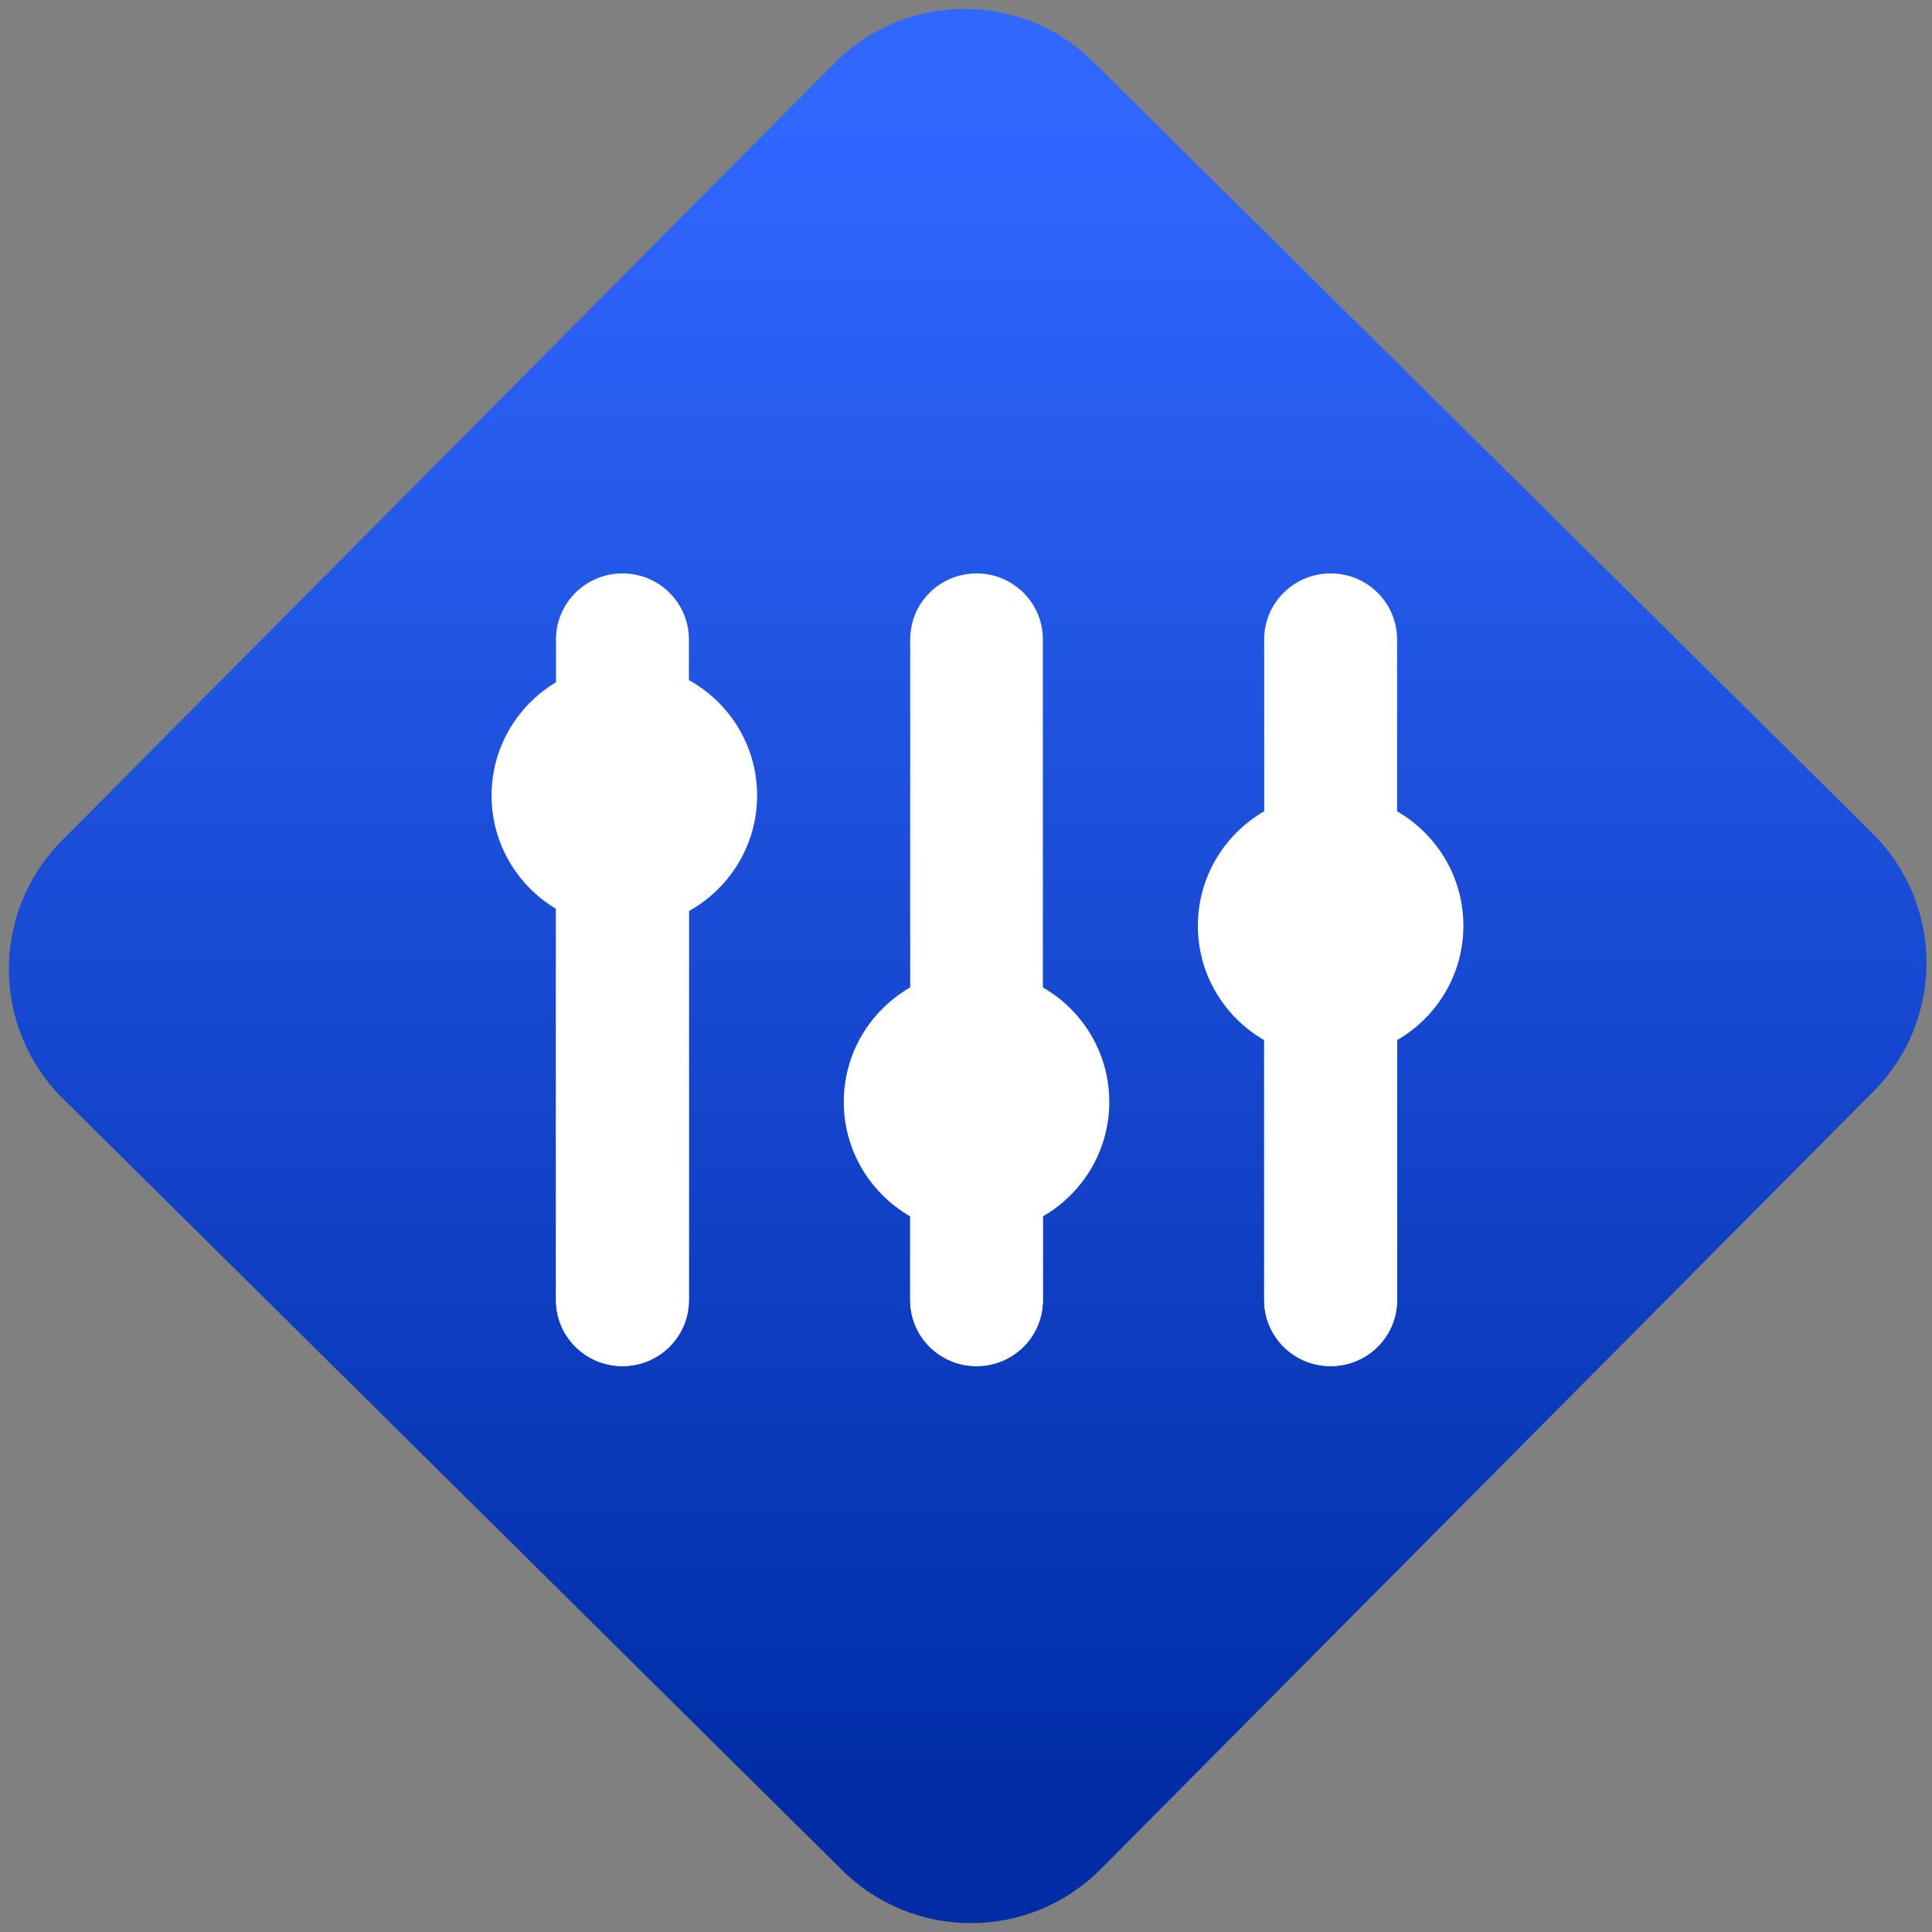 <svg width="64" height="64" viewBox="0 0 64 64" version="1.1"><rect x="0" y="0" width="64" height="64" fill="#808080" stroke="none"/><defs><linearGradient id="linear-pattern-0" gradientUnits="userSpaceOnUse" x1="0" y1="0" x2="0" y2="1" gradientTransform="matrix(60, 0, 0, 56, 0, 4)"><stop offset="0" stop-color="#3067ff" stop-opacity="1"/><stop offset="1" stop-color="#002ca6" stop-opacity="1"/></linearGradient></defs><path fill="url(#linear-pattern-0)" fill-opacity="1" d="M 36.219 2.051 L 62.027 27.605 C 64.402 29.957 64.418 33.785 62.059 36.156 L 36.461 61.918 C 34.105 64.289 30.27 64.305 27.895 61.949 L 2.086 36.395 C -0.289 34.043 -0.305 30.215 2.051 27.844 L 27.652 2.082 C 30.008 -0.289 33.844 -0.305 36.219 2.051 Z M 36.219 2.051 " /><g transform="matrix(1.008,0,0,1.003,16.221,16.077)"><path fill-rule="evenodd" fill="rgb(100%, 100%, 100%)" fill-opacity="1" d="M 4.363 2.91 C 3.156 2.91 2.18 3.883 2.18 5.09 L 2.18 26.91 C 2.18 28.117 3.156 29.09 4.363 29.09 C 5.57 29.09 6.547 28.117 6.547 26.91 L 6.547 5.09 C 6.547 3.883 5.57 2.91 4.363 2.91 Z M 27.637 2.91 C 26.43 2.91 25.453 3.883 25.453 5.09 L 25.453 26.91 C 25.453 28.117 26.43 29.09 27.637 29.09 C 28.844 29.09 29.82 28.117 29.82 26.91 L 29.82 5.09 C 29.82 3.883 28.844 2.91 27.637 2.91 Z M 16 2.91 C 14.793 2.91 13.82 3.883 13.82 5.09 L 13.82 26.91 C 13.82 28.117 14.793 29.09 16 29.09 C 17.207 29.09 18.18 28.117 18.18 26.91 L 18.18 5.09 C 18.18 3.883 17.207 2.91 16 2.91 Z M 16 2.91 "/><path fill-rule="nonzero" fill="rgb(100%, 100%, 100%)" fill-opacity="1" d="M 32 14.547 C 32 16.953 30.047 18.91 27.637 18.91 C 25.227 18.91 23.273 16.953 23.273 14.547 C 23.273 12.137 25.227 10.18 27.637 10.18 C 30.047 10.18 32 12.137 32 14.547 Z M 32 14.547 "/><path fill-rule="evenodd" fill="rgb(100%, 100%, 100%)" fill-opacity="1" d="M 27.637 16.141 C 26.43 16.141 25.453 17.117 25.453 18.324 L 25.453 26.91 C 25.453 28.117 26.43 29.09 27.637 29.09 C 28.844 29.09 29.82 28.117 29.82 26.91 L 29.82 18.324 C 29.82 17.117 28.844 16.141 27.637 16.141 Z M 2.18 13.988 L 2.18 26.91 C 2.18 28.117 3.156 29.09 4.363 29.09 C 5.57 29.09 6.547 28.117 6.547 26.91 L 6.547 14.062 C 7.883 13.312 8.789 11.887 8.789 10.242 C 8.789 7.836 6.836 5.883 4.426 5.883 C 2.016 5.883 0.062 7.836 0.062 10.242 C 0.062 11.836 0.914 13.227 2.18 13.988 Z M 13.82 24.145 L 13.82 26.91 C 13.82 28.117 14.793 29.09 16 29.09 C 17.207 29.09 18.18 28.117 18.18 26.91 L 18.18 24.145 C 19.484 23.391 20.363 21.977 20.363 20.363 C 20.363 17.953 18.41 16 16 16 C 13.59 16 11.637 17.953 11.637 20.363 C 11.637 21.977 12.516 23.391 13.82 24.145 Z M 13.82 24.145 "/></g></svg>
